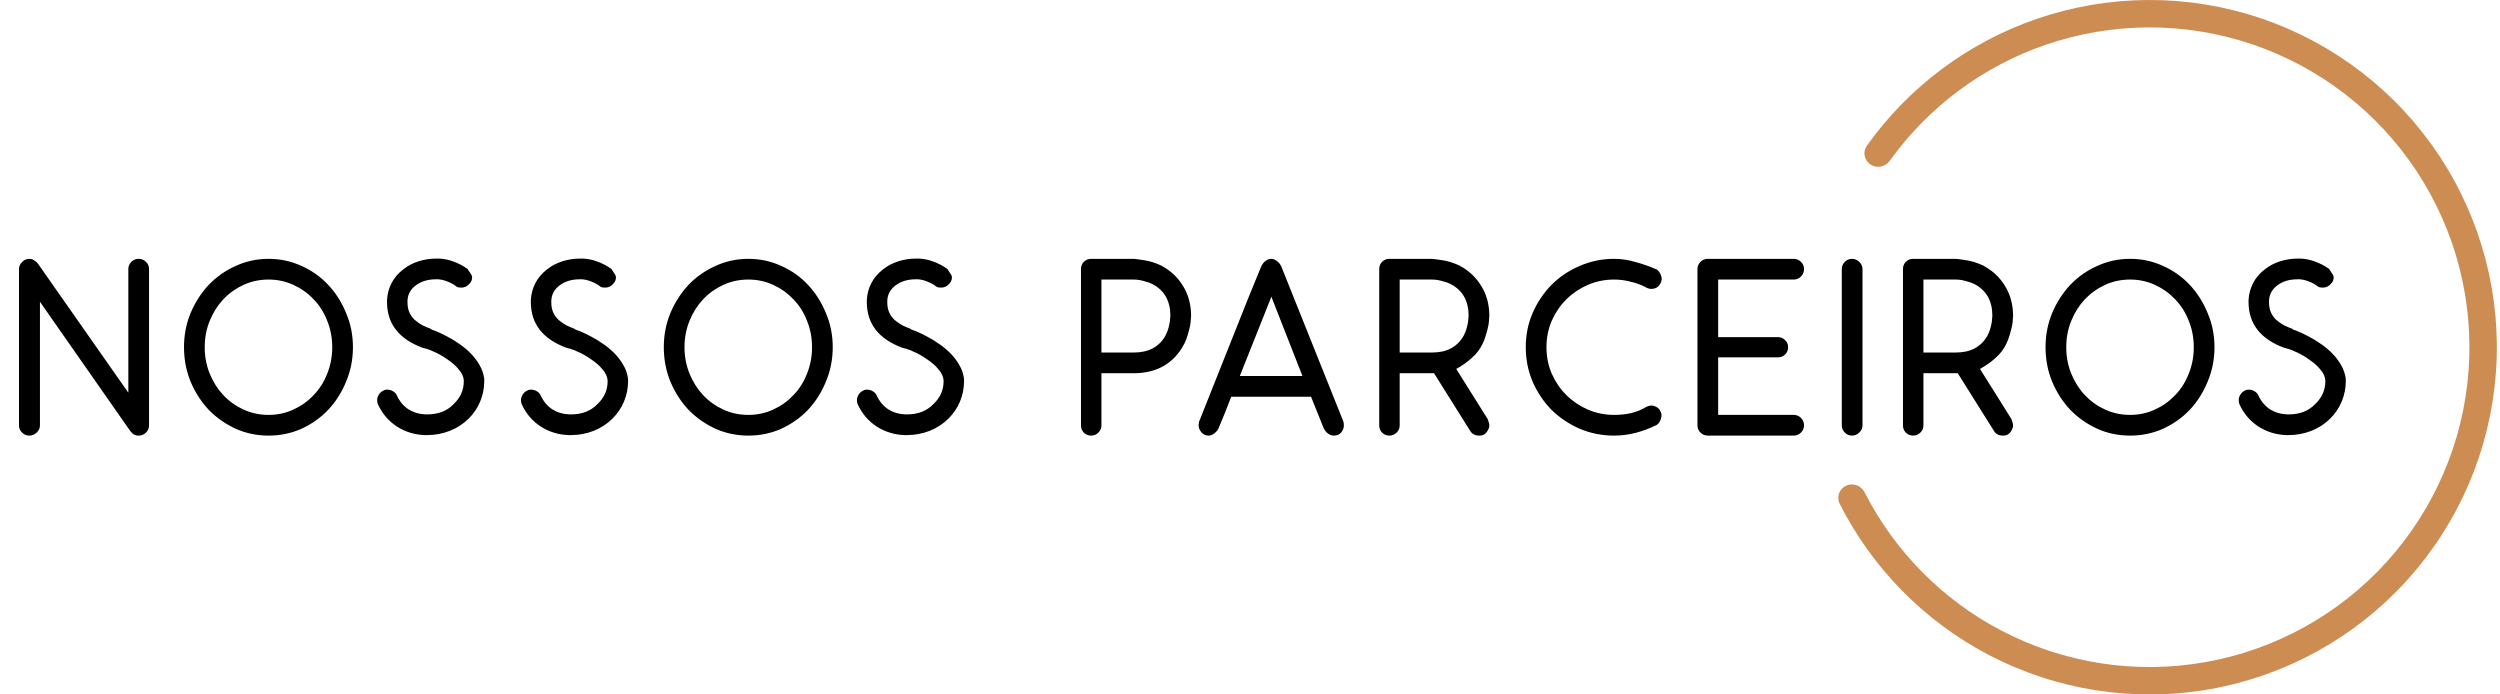 <svg width="396" height="110" viewBox="0 0 396 110" fill="none" xmlns="http://www.w3.org/2000/svg">
<path d="M21.968 69C21.674 69 21.408 68.933 21.168 68.8C20.954 68.64 20.768 68.453 20.608 68.24L6.328 47.8V67.4C6.328 67.827 6.154 68.2 5.808 68.52C5.488 68.84 5.088 69 4.608 69C4.181 69 3.808 68.84 3.488 68.52C3.168 68.2 3.008 67.827 3.008 67.4V42.6C3.008 42.2 3.168 41.84 3.488 41.52C3.808 41.173 4.194 41 4.648 41C4.941 41 5.194 41.08 5.408 41.24C5.648 41.373 5.848 41.547 6.008 41.76L20.328 62.2V42.6C20.328 42.173 20.488 41.8 20.808 41.48C21.128 41.16 21.514 41 21.968 41C22.421 41 22.808 41.16 23.128 41.48C23.448 41.8 23.608 42.173 23.608 42.6V67.4C23.608 67.827 23.448 68.2 23.128 68.52C22.808 68.84 22.421 69 21.968 69ZM42.546 69C40.706 69 38.973 68.64 37.346 67.92C35.72 67.173 34.293 66.173 33.066 64.92C31.866 63.64 30.906 62.147 30.186 60.44C29.493 58.733 29.146 56.92 29.146 55C29.146 53.08 29.493 51.28 30.186 49.6C30.906 47.893 31.866 46.4 33.066 45.12C34.293 43.84 35.72 42.84 37.346 42.12C38.973 41.373 40.706 41 42.546 41C44.386 41 46.12 41.373 47.746 42.12C49.373 42.84 50.786 43.84 51.986 45.12C53.186 46.4 54.133 47.893 54.826 49.6C55.546 51.28 55.906 53.08 55.906 55C55.906 56.92 55.546 58.733 54.826 60.44C54.133 62.147 53.186 63.64 51.986 64.92C50.786 66.173 49.373 67.173 47.746 67.92C46.12 68.64 44.386 69 42.546 69ZM42.546 44.28C41.133 44.28 39.813 44.56 38.586 45.12C37.36 45.68 36.293 46.44 35.386 47.4C34.48 48.36 33.76 49.493 33.226 50.8C32.693 52.107 32.426 53.507 32.426 55C32.426 56.493 32.693 57.893 33.226 59.2C33.76 60.507 34.48 61.64 35.386 62.6C36.293 63.56 37.36 64.32 38.586 64.88C39.813 65.44 41.133 65.72 42.546 65.72C43.933 65.72 45.24 65.44 46.466 64.88C47.693 64.32 48.76 63.56 49.666 62.6C50.6 61.64 51.32 60.507 51.826 59.2C52.36 57.893 52.626 56.493 52.626 55C52.626 53.507 52.36 52.107 51.826 50.8C51.32 49.493 50.6 48.36 49.666 47.4C48.76 46.44 47.693 45.68 46.466 45.12C45.24 44.56 43.933 44.28 42.546 44.28ZM68.344 52.2C68.531 52.253 68.851 52.373 69.304 52.56C69.757 52.747 70.277 53 70.864 53.32C71.451 53.613 72.064 53.987 72.704 54.44C73.344 54.867 73.944 55.36 74.504 55.92C75.064 56.48 75.544 57.107 75.944 57.8C76.344 58.467 76.597 59.2 76.704 60V60.4C76.704 61.493 76.491 62.56 76.064 63.6C75.637 64.613 75.037 65.507 74.264 66.28C73.411 67.133 72.411 67.787 71.264 68.24C70.117 68.693 68.904 68.92 67.624 68.92H67.304C65.677 68.867 64.197 68.413 62.864 67.56C61.531 66.68 60.531 65.507 59.864 64.04C59.784 63.88 59.744 63.653 59.744 63.36C59.744 63.067 59.837 62.773 60.024 62.48C60.211 62.187 60.491 61.96 60.864 61.8C60.917 61.747 61.077 61.72 61.344 61.72C61.664 61.72 61.957 61.8 62.224 61.96C62.517 62.12 62.731 62.347 62.864 62.64C63.291 63.573 63.904 64.307 64.704 64.84C65.531 65.347 66.451 65.613 67.464 65.64H67.664C69.424 65.64 70.824 65.093 71.864 64C72.931 62.987 73.464 61.787 73.464 60.4V60.24C73.411 59.627 73.144 59.053 72.664 58.52C72.211 57.96 71.664 57.467 71.024 57.04C70.411 56.587 69.771 56.2 69.104 55.88C68.437 55.56 67.877 55.333 67.424 55.2L67.464 55.24C67.251 55.16 67.104 55.12 67.024 55.12C63.211 53.733 61.304 51.307 61.304 47.84V47.52C61.357 46.56 61.597 45.667 62.024 44.84C62.451 44.013 63.064 43.293 63.864 42.68C64.557 42.12 65.357 41.693 66.264 41.4C67.171 41.107 68.131 40.96 69.144 40.96H69.544C70.317 40.987 71.091 41.147 71.864 41.44C72.664 41.733 73.397 42.12 74.064 42.6C74.197 42.787 74.344 43.013 74.504 43.28C74.691 43.52 74.784 43.733 74.784 43.92C74.784 44.32 74.651 44.653 74.384 44.92C74.037 45.347 73.597 45.56 73.064 45.56C72.931 45.56 72.771 45.547 72.584 45.52C72.397 45.467 72.237 45.373 72.104 45.24C71.731 44.973 71.291 44.747 70.784 44.56C70.304 44.373 69.837 44.267 69.384 44.24H69.064C67.784 44.24 66.717 44.56 65.864 45.2C65.011 45.84 64.571 46.667 64.544 47.68V47.84C64.544 48.507 64.651 49.067 64.864 49.52C65.077 49.973 65.357 50.36 65.704 50.68C66.077 51 66.477 51.28 66.904 51.52C67.357 51.733 67.824 51.933 68.304 52.12L68.344 52.2ZM91.125 52.2C91.312 52.253 91.632 52.373 92.085 52.56C92.538 52.747 93.058 53 93.645 53.32C94.232 53.613 94.845 53.987 95.485 54.44C96.125 54.867 96.725 55.36 97.285 55.92C97.845 56.48 98.325 57.107 98.725 57.8C99.125 58.467 99.379 59.2 99.485 60V60.4C99.485 61.493 99.272 62.56 98.845 63.6C98.418 64.613 97.819 65.507 97.045 66.28C96.192 67.133 95.192 67.787 94.045 68.24C92.898 68.693 91.685 68.92 90.405 68.92H90.085C88.459 68.867 86.978 68.413 85.645 67.56C84.312 66.68 83.312 65.507 82.645 64.04C82.565 63.88 82.525 63.653 82.525 63.36C82.525 63.067 82.618 62.773 82.805 62.48C82.992 62.187 83.272 61.96 83.645 61.8C83.698 61.747 83.859 61.72 84.125 61.72C84.445 61.72 84.739 61.8 85.005 61.96C85.299 62.12 85.512 62.347 85.645 62.64C86.072 63.573 86.685 64.307 87.485 64.84C88.312 65.347 89.232 65.613 90.245 65.64H90.445C92.205 65.64 93.605 65.093 94.645 64C95.712 62.987 96.245 61.787 96.245 60.4V60.24C96.192 59.627 95.925 59.053 95.445 58.52C94.992 57.96 94.445 57.467 93.805 57.04C93.192 56.587 92.552 56.2 91.885 55.88C91.219 55.56 90.659 55.333 90.205 55.2L90.245 55.24C90.032 55.16 89.885 55.12 89.805 55.12C85.992 53.733 84.085 51.307 84.085 47.84V47.52C84.138 46.56 84.379 45.667 84.805 44.84C85.232 44.013 85.845 43.293 86.645 42.68C87.338 42.12 88.138 41.693 89.045 41.4C89.952 41.107 90.912 40.96 91.925 40.96H92.325C93.099 40.987 93.872 41.147 94.645 41.44C95.445 41.733 96.178 42.12 96.845 42.6C96.978 42.787 97.125 43.013 97.285 43.28C97.472 43.52 97.565 43.733 97.565 43.92C97.565 44.32 97.432 44.653 97.165 44.92C96.819 45.347 96.379 45.56 95.845 45.56C95.712 45.56 95.552 45.547 95.365 45.52C95.178 45.467 95.019 45.373 94.885 45.24C94.512 44.973 94.072 44.747 93.565 44.56C93.085 44.373 92.618 44.267 92.165 44.24H91.845C90.565 44.24 89.499 44.56 88.645 45.2C87.792 45.84 87.352 46.667 87.325 47.68V47.84C87.325 48.507 87.432 49.067 87.645 49.52C87.859 49.973 88.138 50.36 88.485 50.68C88.859 51 89.258 51.28 89.685 51.52C90.138 51.733 90.605 51.933 91.085 52.12L91.125 52.2ZM118.546 69C116.706 69 114.973 68.64 113.346 67.92C111.72 67.173 110.293 66.173 109.066 64.92C107.866 63.64 106.906 62.147 106.186 60.44C105.493 58.733 105.146 56.92 105.146 55C105.146 53.08 105.493 51.28 106.186 49.6C106.906 47.893 107.866 46.4 109.066 45.12C110.293 43.84 111.72 42.84 113.346 42.12C114.973 41.373 116.706 41 118.546 41C120.386 41 122.12 41.373 123.746 42.12C125.373 42.84 126.786 43.84 127.986 45.12C129.186 46.4 130.133 47.893 130.826 49.6C131.546 51.28 131.906 53.08 131.906 55C131.906 56.92 131.546 58.733 130.826 60.44C130.133 62.147 129.186 63.64 127.986 64.92C126.786 66.173 125.373 67.173 123.746 67.92C122.12 68.64 120.386 69 118.546 69ZM118.546 44.28C117.133 44.28 115.813 44.56 114.586 45.12C113.36 45.68 112.293 46.44 111.386 47.4C110.48 48.36 109.76 49.493 109.226 50.8C108.693 52.107 108.426 53.507 108.426 55C108.426 56.493 108.693 57.893 109.226 59.2C109.76 60.507 110.48 61.64 111.386 62.6C112.293 63.56 113.36 64.32 114.586 64.88C115.813 65.44 117.133 65.72 118.546 65.72C119.933 65.72 121.24 65.44 122.466 64.88C123.693 64.32 124.76 63.56 125.666 62.6C126.6 61.64 127.32 60.507 127.826 59.2C128.36 57.893 128.626 56.493 128.626 55C128.626 53.507 128.36 52.107 127.826 50.8C127.32 49.493 126.6 48.36 125.666 47.4C124.76 46.44 123.693 45.68 122.466 45.12C121.24 44.56 119.933 44.28 118.546 44.28ZM144.344 52.2C144.531 52.253 144.851 52.373 145.304 52.56C145.757 52.747 146.277 53 146.864 53.32C147.451 53.613 148.064 53.987 148.704 54.44C149.344 54.867 149.944 55.36 150.504 55.92C151.064 56.48 151.544 57.107 151.944 57.8C152.344 58.467 152.597 59.2 152.704 60V60.4C152.704 61.493 152.491 62.56 152.064 63.6C151.637 64.613 151.037 65.507 150.264 66.28C149.411 67.133 148.411 67.787 147.264 68.24C146.117 68.693 144.904 68.92 143.624 68.92H143.304C141.677 68.867 140.197 68.413 138.864 67.56C137.531 66.68 136.531 65.507 135.864 64.04C135.784 63.88 135.744 63.653 135.744 63.36C135.744 63.067 135.837 62.773 136.024 62.48C136.211 62.187 136.491 61.96 136.864 61.8C136.917 61.747 137.077 61.72 137.344 61.72C137.664 61.72 137.957 61.8 138.224 61.96C138.517 62.12 138.731 62.347 138.864 62.64C139.291 63.573 139.904 64.307 140.704 64.84C141.531 65.347 142.451 65.613 143.464 65.64H143.664C145.424 65.64 146.824 65.093 147.864 64C148.931 62.987 149.464 61.787 149.464 60.4V60.24C149.411 59.627 149.144 59.053 148.664 58.52C148.211 57.96 147.664 57.467 147.024 57.04C146.411 56.587 145.771 56.2 145.104 55.88C144.437 55.56 143.877 55.333 143.424 55.2L143.464 55.24C143.251 55.16 143.104 55.12 143.024 55.12C139.211 53.733 137.304 51.307 137.304 47.84V47.52C137.357 46.56 137.597 45.667 138.024 44.84C138.451 44.013 139.064 43.293 139.864 42.68C140.557 42.12 141.357 41.693 142.264 41.4C143.171 41.107 144.131 40.96 145.144 40.96H145.544C146.317 40.987 147.091 41.147 147.864 41.44C148.664 41.733 149.397 42.12 150.064 42.6C150.197 42.787 150.344 43.013 150.504 43.28C150.691 43.52 150.784 43.733 150.784 43.92C150.784 44.32 150.651 44.653 150.384 44.92C150.037 45.347 149.597 45.56 149.064 45.56C148.931 45.56 148.771 45.547 148.584 45.52C148.397 45.467 148.237 45.373 148.104 45.24C147.731 44.973 147.291 44.747 146.784 44.56C146.304 44.373 145.837 44.267 145.384 44.24H145.064C143.784 44.24 142.717 44.56 141.864 45.2C141.011 45.84 140.571 46.667 140.544 47.68V47.84C140.544 48.507 140.651 49.067 140.864 49.52C141.077 49.973 141.357 50.36 141.704 50.68C142.077 51 142.477 51.28 142.904 51.52C143.357 51.733 143.824 51.933 144.304 52.12L144.344 52.2ZM172.828 69C172.375 69 171.988 68.84 171.668 68.52C171.375 68.2 171.228 67.827 171.228 67.4V42.6C171.228 42.173 171.375 41.8 171.668 41.48C171.988 41.16 172.375 41 172.828 41H179.588C179.722 41 180.228 41.067 181.108 41.2C181.988 41.307 182.975 41.613 184.068 42.12H184.028C185.468 42.893 186.602 43.973 187.428 45.36C188.255 46.72 188.668 48.28 188.668 50.04C188.668 50.12 188.655 50.293 188.628 50.56C188.628 50.827 188.588 51.173 188.508 51.6C188.428 52 188.308 52.467 188.148 53C188.015 53.507 187.815 54.027 187.548 54.56V54.52C186.775 56.013 185.708 57.16 184.348 57.96C182.988 58.733 181.402 59.12 179.588 59.12H174.468V67.4C174.468 67.827 174.308 68.2 173.988 68.52C173.668 68.84 173.282 69 172.828 69ZM174.468 55.84H179.588C180.788 55.84 181.802 55.613 182.628 55.16C183.455 54.707 184.108 54.053 184.588 53.2C184.775 52.853 184.922 52.507 185.028 52.16C185.135 51.787 185.215 51.453 185.268 51.16C185.322 50.84 185.348 50.587 185.348 50.4C185.375 50.187 185.388 50.067 185.388 50.04C185.388 47.667 184.442 45.987 182.548 45C182.175 44.813 181.815 44.68 181.468 44.6C181.122 44.493 180.802 44.413 180.508 44.36C180.188 44.307 179.882 44.28 179.588 44.28H174.468V55.84ZM212.787 66.76C212.84 66.973 212.867 67.187 212.867 67.4C212.867 67.8 212.72 68.173 212.427 68.52C212.16 68.84 211.774 69 211.267 69C210.974 69 210.667 68.893 210.347 68.68C210.054 68.44 209.84 68.173 209.707 67.88V67.92L207.667 62.84H195.027C194.734 63.613 194.4 64.467 194.027 65.4C193.654 66.307 193.307 67.147 192.987 67.92C192.854 68.187 192.627 68.44 192.307 68.68C192.014 68.893 191.734 69 191.467 69C190.987 69 190.6 68.827 190.307 68.48C190.014 68.133 189.867 67.773 189.867 67.4C189.867 67.187 189.894 66.973 189.947 66.76L197.747 47.16L199.827 42.08V42.12C199.96 41.827 200.16 41.573 200.427 41.36C200.72 41.12 201.04 41 201.387 41C201.68 41 201.974 41.12 202.267 41.36C202.56 41.573 202.774 41.827 202.907 42.12V42.08L212.787 66.76ZM206.307 59.56L201.387 47L196.387 59.56H206.307ZM235.71 66.48L235.67 66.44C235.724 66.6 235.777 66.76 235.83 66.92C235.884 67.08 235.91 67.24 235.91 67.4C235.91 67.64 235.83 67.893 235.67 68.16C235.537 68.427 235.35 68.64 235.11 68.8C234.897 68.933 234.63 69 234.31 69C233.644 69 233.164 68.747 232.87 68.24L227.15 59.12H221.71V67.4C221.71 67.827 221.55 68.2 221.23 68.52C220.91 68.84 220.524 69 220.07 69C219.617 69 219.23 68.84 218.91 68.52C218.617 68.2 218.47 67.827 218.47 67.4V42.6C218.47 42.173 218.617 41.8 218.91 41.48C219.23 41.16 219.617 41 220.07 41H226.83C226.964 41 227.47 41.067 228.35 41.2C229.23 41.307 230.217 41.613 231.31 42.12H231.27C232.71 42.893 233.844 43.973 234.67 45.36C235.497 46.72 235.91 48.28 235.91 50.04C235.91 50.12 235.897 50.293 235.87 50.56C235.87 50.827 235.83 51.173 235.75 51.6C235.67 52 235.55 52.467 235.39 53C235.257 53.507 235.057 54.027 234.79 54.56C234.417 55.333 233.87 56.04 233.15 56.68C232.457 57.32 231.63 57.907 230.67 58.44L235.71 66.48ZM221.71 55.84H226.83C228.03 55.84 229.044 55.613 229.87 55.16C230.697 54.707 231.35 54.053 231.83 53.2C232.017 52.853 232.164 52.507 232.27 52.16C232.377 51.787 232.457 51.453 232.51 51.16C232.564 50.84 232.59 50.587 232.59 50.4C232.617 50.187 232.63 50.067 232.63 50.04C232.63 47.667 231.684 45.987 229.79 45C229.417 44.813 229.057 44.68 228.71 44.6C228.364 44.493 228.044 44.413 227.75 44.36C227.43 44.307 227.124 44.28 226.83 44.28H221.71V55.84ZM260.76 64.44C261.08 64.307 261.346 64.24 261.56 64.24C261.853 64.24 262.133 64.32 262.4 64.48C262.666 64.613 262.866 64.827 263 65.12C263.213 65.493 263.24 65.907 263.08 66.36C262.946 66.813 262.706 67.147 262.36 67.36L262.4 67.32C261.386 67.827 260.293 68.24 259.12 68.56C257.973 68.853 256.826 69 255.68 69C253.76 69 251.946 68.64 250.24 67.92C248.533 67.173 247.04 66.173 245.76 64.92C244.506 63.64 243.506 62.147 242.76 60.44C242.04 58.733 241.68 56.92 241.68 55C241.68 53.08 242.04 51.28 242.76 49.6C243.506 47.893 244.506 46.4 245.76 45.12C247.04 43.84 248.533 42.84 250.24 42.12C251.946 41.373 253.76 41 255.68 41C256.826 41 257.973 41.173 259.12 41.52C260.293 41.84 261.386 42.227 262.4 42.68L262.36 42.64C262.733 42.88 262.986 43.227 263.12 43.68C263.28 44.107 263.24 44.52 263 44.92C262.706 45.48 262.226 45.76 261.56 45.76C261.293 45.76 261.026 45.693 260.76 45.56H260.8C260.08 45.16 259.266 44.853 258.36 44.64C257.48 44.4 256.586 44.28 255.68 44.28C254.213 44.28 252.826 44.56 251.52 45.12C250.24 45.68 249.106 46.44 248.12 47.4C247.16 48.36 246.386 49.493 245.8 50.8C245.24 52.107 244.96 53.507 244.96 55C244.96 56.493 245.24 57.893 245.8 59.2C246.386 60.507 247.16 61.64 248.12 62.6C249.106 63.56 250.24 64.32 251.52 64.88C252.826 65.44 254.213 65.72 255.68 65.72C256.613 65.72 257.506 65.627 258.36 65.44C259.24 65.227 260.053 64.893 260.8 64.44H260.76ZM284.117 65.72C284.57 65.72 284.957 65.88 285.277 66.2C285.597 66.52 285.757 66.92 285.757 67.4C285.757 67.827 285.597 68.2 285.277 68.52C284.957 68.84 284.57 69 284.117 69H270.517C270.063 69 269.677 68.84 269.357 68.52C269.037 68.2 268.877 67.827 268.877 67.4V42.6C268.877 42.173 269.037 41.8 269.357 41.48C269.677 41.16 270.063 41 270.517 41H284.117C284.57 41 284.957 41.16 285.277 41.48C285.597 41.8 285.757 42.173 285.757 42.6C285.757 43.08 285.597 43.48 285.277 43.8C284.957 44.12 284.57 44.28 284.117 44.28H272.157V53.4H281.637C282.09 53.4 282.463 53.56 282.757 53.88C283.077 54.173 283.237 54.547 283.237 55C283.237 55.453 283.077 55.84 282.757 56.16C282.463 56.453 282.09 56.6 281.637 56.6H272.157V65.72H284.117ZM293.34 69C292.913 69 292.54 68.84 292.22 68.52C291.9 68.2 291.74 67.827 291.74 67.4V42.6C291.74 42.173 291.9 41.8 292.22 41.48C292.54 41.16 292.913 41 293.34 41C293.793 41 294.18 41.16 294.5 41.48C294.847 41.8 295.02 42.173 295.02 42.6V67.4C295.02 67.827 294.847 68.2 294.5 68.52C294.18 68.84 293.793 69 293.34 69ZM318.671 66.48L318.631 66.44C318.685 66.6 318.738 66.76 318.791 66.92C318.845 67.08 318.871 67.24 318.871 67.4C318.871 67.64 318.791 67.893 318.631 68.16C318.498 68.427 318.311 68.64 318.071 68.8C317.858 68.933 317.591 69 317.271 69C316.605 69 316.125 68.747 315.831 68.24L310.111 59.12H304.671V67.4C304.671 67.827 304.511 68.2 304.191 68.52C303.871 68.84 303.485 69 303.031 69C302.578 69 302.191 68.84 301.871 68.52C301.578 68.2 301.431 67.827 301.431 67.4V42.6C301.431 42.173 301.578 41.8 301.871 41.48C302.191 41.16 302.578 41 303.031 41H309.791C309.925 41 310.431 41.067 311.311 41.2C312.191 41.307 313.178 41.613 314.271 42.12H314.231C315.671 42.893 316.805 43.973 317.631 45.36C318.458 46.72 318.871 48.28 318.871 50.04C318.871 50.12 318.858 50.293 318.831 50.56C318.831 50.827 318.791 51.173 318.711 51.6C318.631 52 318.511 52.467 318.351 53C318.218 53.507 318.018 54.027 317.751 54.56C317.378 55.333 316.831 56.04 316.111 56.68C315.418 57.32 314.591 57.907 313.631 58.44L318.671 66.48ZM304.671 55.84H309.791C310.991 55.84 312.005 55.613 312.831 55.16C313.658 54.707 314.311 54.053 314.791 53.2C314.978 52.853 315.125 52.507 315.231 52.16C315.338 51.787 315.418 51.453 315.471 51.16C315.525 50.84 315.551 50.587 315.551 50.4C315.578 50.187 315.591 50.067 315.591 50.04C315.591 47.667 314.645 45.987 312.751 45C312.378 44.813 312.018 44.68 311.671 44.6C311.325 44.493 311.005 44.413 310.711 44.36C310.391 44.307 310.085 44.28 309.791 44.28H304.671V55.84ZM337.414 69C335.574 69 333.84 68.64 332.214 67.92C330.587 67.173 329.16 66.173 327.934 64.92C326.734 63.64 325.774 62.147 325.054 60.44C324.36 58.733 324.014 56.92 324.014 55C324.014 53.08 324.36 51.28 325.054 49.6C325.774 47.893 326.734 46.4 327.934 45.12C329.16 43.84 330.587 42.84 332.214 42.12C333.84 41.373 335.574 41 337.414 41C339.254 41 340.987 41.373 342.614 42.12C344.24 42.84 345.654 43.84 346.854 45.12C348.054 46.4 349 47.893 349.694 49.6C350.414 51.28 350.774 53.08 350.774 55C350.774 56.92 350.414 58.733 349.694 60.44C349 62.147 348.054 63.64 346.854 64.92C345.654 66.173 344.24 67.173 342.614 67.92C340.987 68.64 339.254 69 337.414 69ZM337.414 44.28C336 44.28 334.68 44.56 333.454 45.12C332.227 45.68 331.16 46.44 330.254 47.4C329.347 48.36 328.627 49.493 328.094 50.8C327.56 52.107 327.294 53.507 327.294 55C327.294 56.493 327.56 57.893 328.094 59.2C328.627 60.507 329.347 61.64 330.254 62.6C331.16 63.56 332.227 64.32 333.454 64.88C334.68 65.44 336 65.72 337.414 65.72C338.8 65.72 340.107 65.44 341.334 64.88C342.56 64.32 343.627 63.56 344.534 62.6C345.467 61.64 346.187 60.507 346.694 59.2C347.227 57.893 347.494 56.493 347.494 55C347.494 53.507 347.227 52.107 346.694 50.8C346.187 49.493 345.467 48.36 344.534 47.4C343.627 46.44 342.56 45.68 341.334 45.12C340.107 44.56 338.8 44.28 337.414 44.28ZM363.211 52.2C363.398 52.253 363.718 52.373 364.171 52.56C364.624 52.747 365.144 53 365.731 53.32C366.318 53.613 366.931 53.987 367.571 54.44C368.211 54.867 368.811 55.36 369.371 55.92C369.931 56.48 370.411 57.107 370.811 57.8C371.211 58.467 371.464 59.2 371.571 60V60.4C371.571 61.493 371.358 62.56 370.931 63.6C370.504 64.613 369.904 65.507 369.131 66.28C368.278 67.133 367.278 67.787 366.131 68.24C364.984 68.693 363.771 68.92 362.491 68.92H362.171C360.544 68.867 359.064 68.413 357.731 67.56C356.398 66.68 355.398 65.507 354.731 64.04C354.651 63.88 354.611 63.653 354.611 63.36C354.611 63.067 354.704 62.773 354.891 62.48C355.078 62.187 355.358 61.96 355.731 61.8C355.784 61.747 355.944 61.72 356.211 61.72C356.531 61.72 356.824 61.8 357.091 61.96C357.384 62.12 357.598 62.347 357.731 62.64C358.158 63.573 358.771 64.307 359.571 64.84C360.398 65.347 361.318 65.613 362.331 65.64H362.531C364.291 65.64 365.691 65.093 366.731 64C367.798 62.987 368.331 61.787 368.331 60.4V60.24C368.278 59.627 368.011 59.053 367.531 58.52C367.078 57.96 366.531 57.467 365.891 57.04C365.278 56.587 364.638 56.2 363.971 55.88C363.304 55.56 362.744 55.333 362.291 55.2L362.331 55.24C362.118 55.16 361.971 55.12 361.891 55.12C358.078 53.733 356.171 51.307 356.171 47.84V47.52C356.224 46.56 356.464 45.667 356.891 44.84C357.318 44.013 357.931 43.293 358.731 42.68C359.424 42.12 360.224 41.693 361.131 41.4C362.038 41.107 362.998 40.96 364.011 40.96H364.411C365.184 40.987 365.958 41.147 366.731 41.44C367.531 41.733 368.264 42.12 368.931 42.6C369.064 42.787 369.211 43.013 369.371 43.28C369.558 43.52 369.651 43.733 369.651 43.92C369.651 44.32 369.518 44.653 369.251 44.92C368.904 45.347 368.464 45.56 367.931 45.56C367.798 45.56 367.638 45.547 367.451 45.52C367.264 45.467 367.104 45.373 366.971 45.24C366.598 44.973 366.158 44.747 365.651 44.56C365.171 44.373 364.704 44.267 364.251 44.24H363.931C362.651 44.24 361.584 44.56 360.731 45.2C359.878 45.84 359.438 46.667 359.411 47.68V47.84C359.411 48.507 359.518 49.067 359.731 49.52C359.944 49.973 360.224 50.36 360.571 50.68C360.944 51 361.344 51.28 361.771 51.52C362.224 51.733 362.691 51.933 363.171 52.12L363.211 52.2Z" fill="black"/>
<path d="M296.3 26.066C295.296 25.409 295.012 24.06 295.708 23.084C302.346 13.767 311.738 6.736 322.588 2.999C334.123 -0.975 346.652 -1 358.203 2.927C369.755 6.854 379.672 14.511 386.396 24.692C393.119 34.873 396.266 47 395.342 59.166C394.418 71.331 389.475 82.844 381.291 91.893C373.107 100.942 362.147 107.012 350.135 109.15C338.123 111.287 325.741 109.369 314.938 103.699C304.777 98.366 296.556 89.997 291.401 79.785C290.86 78.714 291.345 77.424 292.436 76.926V76.926C293.527 76.428 294.811 76.912 295.355 77.981C300.108 87.317 307.649 94.968 316.957 99.854C326.907 105.077 338.311 106.843 349.374 104.874C360.438 102.906 370.533 97.314 378.07 88.98C385.608 80.646 390.161 70.042 391.012 58.837C391.863 47.632 388.964 36.462 382.772 27.085C376.579 17.707 367.445 10.656 356.806 7.039C346.166 3.421 334.626 3.445 324.002 7.104C314.063 10.528 305.452 16.952 299.344 25.464C298.645 26.438 297.303 26.722 296.3 26.066V26.066Z" fill="#CD8C52"/>
</svg>
